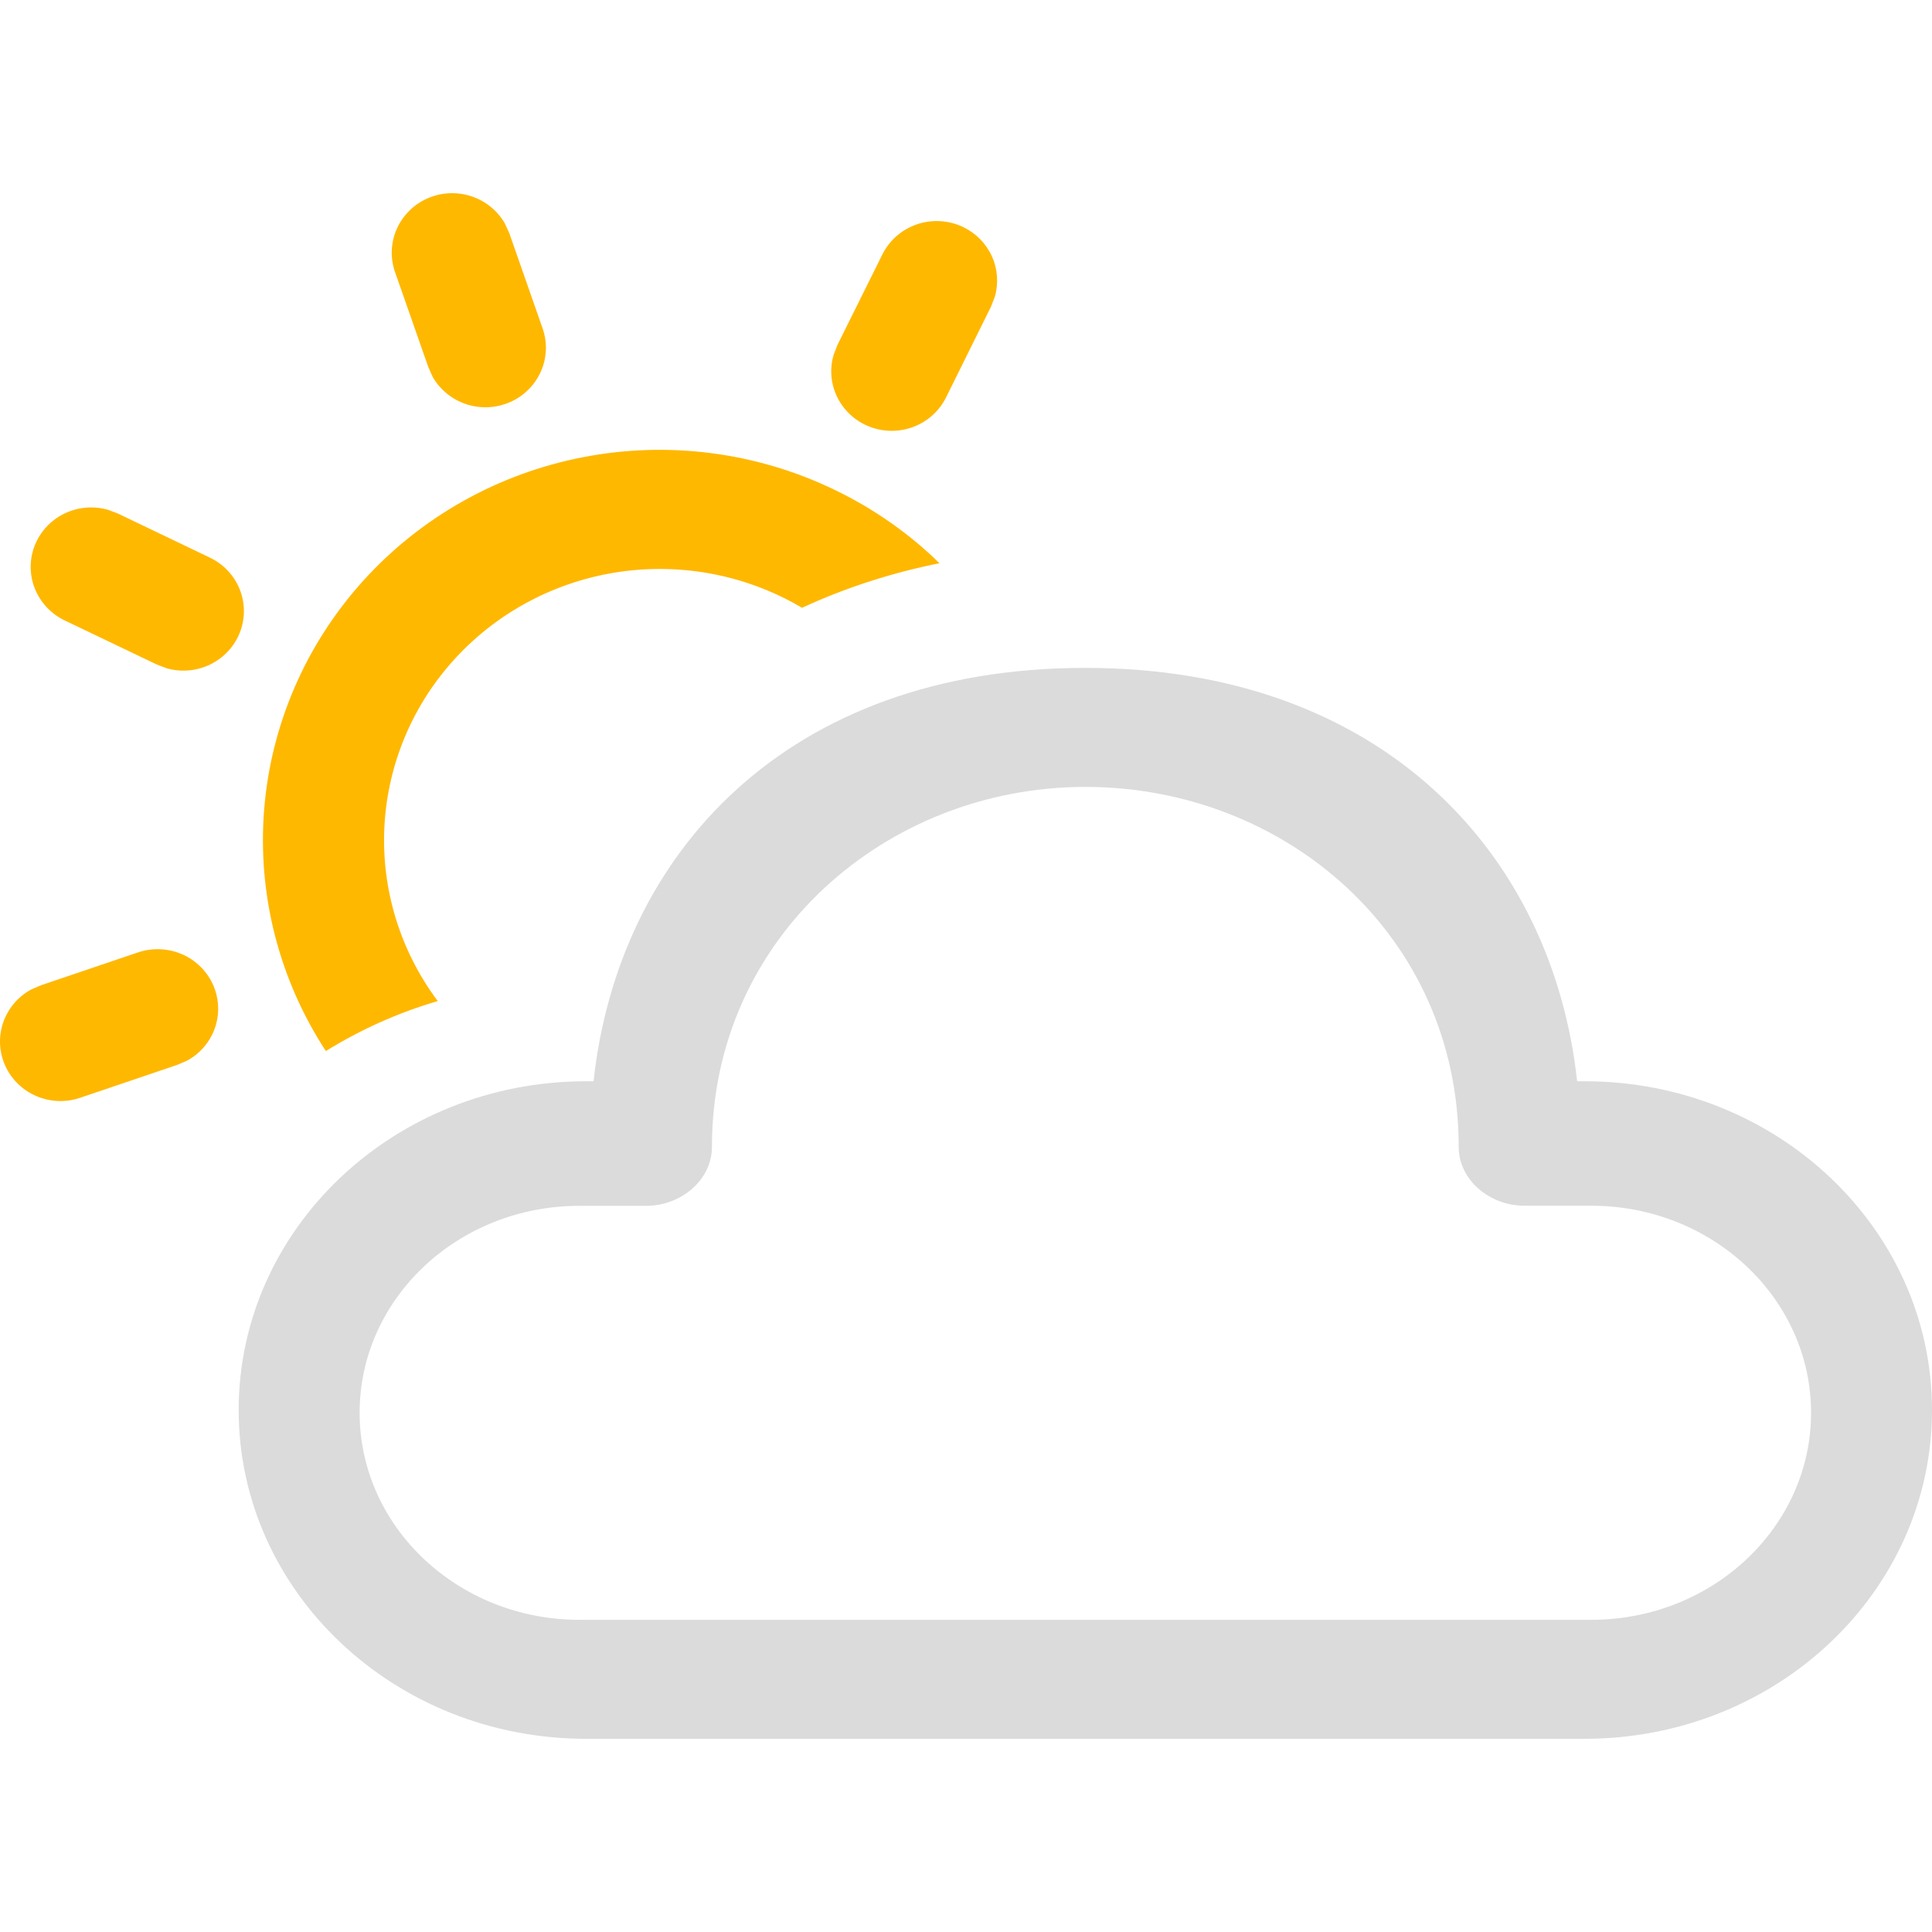 <svg width="50" height="50" viewBox="0 0 50 50" fill="none" xmlns="http://www.w3.org/2000/svg">
<g clip-path="url(#clip0_25_2)">
<path d="M28.088 17.285C35.804 17.285 40.181 22.129 40.816 27.983H41.01C45.975 27.983 50 31.793 50 36.492C50 41.191 45.975 45 41.01 45H15.167C10.202 45 6.177 41.191 6.177 36.492C6.177 31.793 10.202 27.983 15.167 27.983H15.361C16.002 22.089 20.372 17.285 28.088 17.285ZM28.088 20.365C22.923 20.365 18.425 24.276 18.425 29.68C18.425 30.536 17.63 31.207 16.719 31.207H14.998C11.855 31.204 9.307 33.606 9.307 36.562C9.307 39.519 11.855 41.921 14.998 41.921H41.179C44.322 41.921 46.87 39.519 46.87 36.562C46.87 33.606 44.322 31.204 41.179 31.204H39.457C38.55 31.207 37.751 30.536 37.751 29.68C37.751 24.208 33.253 20.365 28.088 20.365Z" fill="#DBDBDB"/>
<path d="M5.56 25.6C5.68 25.941 5.675 26.313 5.545 26.651C5.416 26.988 5.169 27.27 4.849 27.447L4.589 27.558L2.082 28.408C1.712 28.536 1.307 28.522 0.947 28.369C0.587 28.217 0.298 27.937 0.137 27.585C-0.023 27.234 -0.044 26.835 0.08 26.469C0.204 26.103 0.462 25.796 0.805 25.609L1.062 25.498L3.572 24.648C3.964 24.516 4.394 24.542 4.767 24.721C5.139 24.9 5.425 25.217 5.56 25.603V25.6ZM21.577 12.666C22.62 13.165 23.537 13.815 24.313 14.576C23.042 14.831 21.853 15.222 20.757 15.73C19.343 14.893 17.678 14.564 16.046 14.798C14.413 15.033 12.913 15.817 11.802 17.017C10.69 18.216 10.036 19.758 9.949 21.379C9.863 23 10.351 24.6 11.329 25.908C10.296 26.209 9.325 26.65 8.433 27.201C7.222 25.346 6.661 23.153 6.836 20.955C7.011 18.757 7.912 16.676 9.401 15.029C10.89 13.382 12.887 12.259 15.085 11.833C17.284 11.406 19.564 11.699 21.577 12.666ZM2.786 13.19L3.046 13.288L5.431 14.431C5.783 14.599 6.058 14.89 6.202 15.248C6.346 15.606 6.349 16.003 6.21 16.363C6.071 16.722 5.8 17.018 5.451 17.191C5.102 17.364 4.7 17.402 4.323 17.298L4.06 17.199L1.675 16.057C1.324 15.889 1.049 15.597 0.904 15.239C0.76 14.882 0.758 14.484 0.896 14.125C1.035 13.765 1.306 13.47 1.655 13.297C2.005 13.124 2.407 13.086 2.783 13.19H2.786ZM24.927 5.876C25.256 6.034 25.519 6.301 25.669 6.631C25.819 6.96 25.846 7.33 25.747 7.678L25.647 7.936L24.485 10.283C24.314 10.629 24.018 10.899 23.655 11.041C23.291 11.183 22.887 11.186 22.521 11.049C22.156 10.912 21.856 10.646 21.68 10.302C21.504 9.959 21.465 9.563 21.571 9.193L21.671 8.931L22.836 6.585C23.018 6.218 23.34 5.938 23.732 5.805C24.124 5.672 24.554 5.698 24.927 5.876ZM13.063 5.778L13.179 6.03L14.043 8.5C14.17 8.863 14.154 9.261 13.998 9.613C13.843 9.966 13.559 10.248 13.202 10.406C12.846 10.563 12.442 10.583 12.071 10.462C11.7 10.341 11.389 10.088 11.197 9.753L11.085 9.501L10.221 7.034C10.096 6.671 10.113 6.276 10.268 5.925C10.424 5.574 10.706 5.292 11.062 5.135C11.417 4.978 11.818 4.957 12.188 5.076C12.559 5.195 12.87 5.445 13.063 5.778Z" fill="#FFB800"/>
</g>
<defs>
<clipPath id="clip0_25_2">
<rect width="50" height="50" fill="white"/>
</clipPath>
</defs>
</svg>
